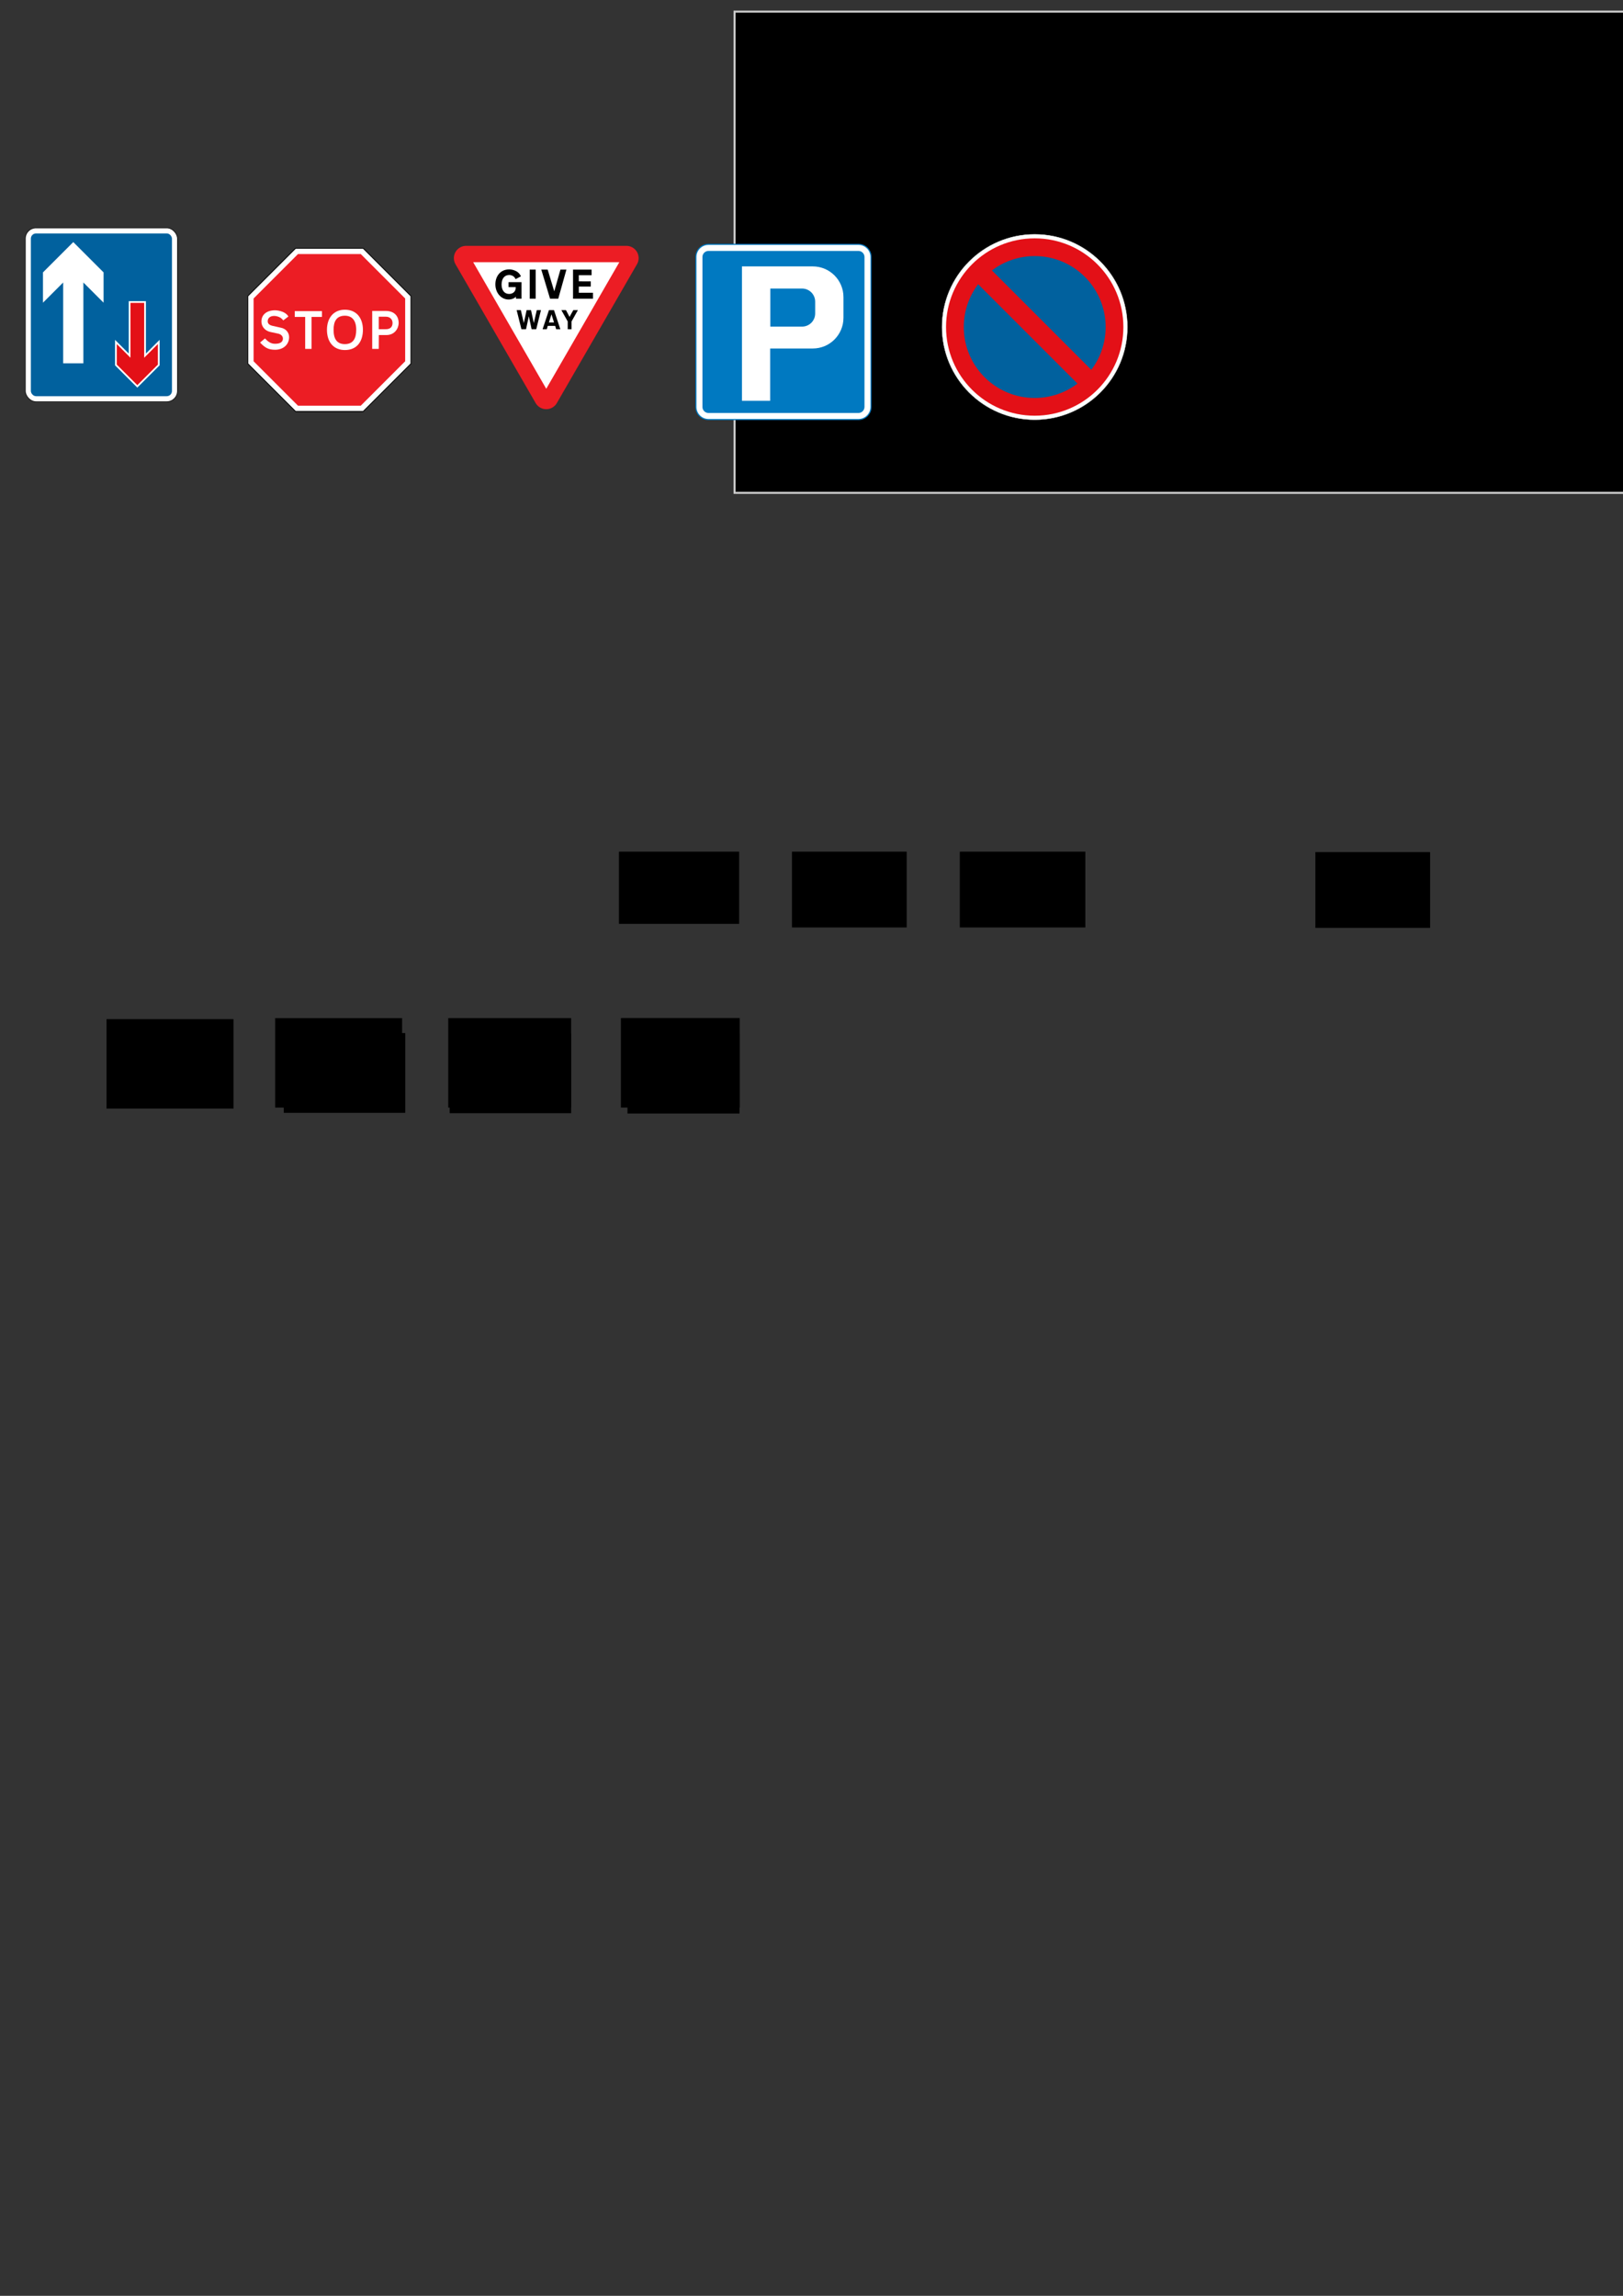 <svg xmlns="http://www.w3.org/2000/svg" xmlns:svg="http://www.w3.org/2000/svg" id="svg8" width="210mm" height="297mm" version="1.1" viewBox="0 0 210 297"><rect x="0" y="0" width="210" height="297" fill="#333333" stroke="none"/><defs id="defs2"><marker id="DefaultArrow2" markerHeight="1" markerUnits="strokeWidth" markerWidth="1" orient="auto" overflow="visible" viewBox="0 0 1 1" style="overflow:visible"><g id="g7" transform="scale(0.009,0.009)"><path id="path9" d="M -9,54 -9,-54 117,0 z"/></g></marker><marker id="DefaultArrow3" markerHeight="1" markerUnits="strokeWidth" markerWidth="1" orient="auto" overflow="visible" viewBox="0 0 1 1" style="overflow:visible"><g id="g12" transform="scale(0.009,0.009)"><path id="path14-0" d="M -27,54 -9,0 -27,-54 135,0 z"/></g></marker><marker id="DefaultArrow4" markerHeight="1" markerUnits="strokeWidth" markerWidth="1" orient="auto" overflow="visible" viewBox="0 0 1 1" style="overflow:visible"><g id="g17" transform="scale(0.009,0.009)"><path id="path19" d="m -9,0 0,-45 c 0,-6.708 11.808,-11.58 18,-9 l 108,45 c 3.916,1.631 9,4.758 9,9 0,4.242 -5.084,7.369 -9,9 L 9,54 C 2.808,56.58 -9,51.708 -9,45 z"/></g></marker><marker id="DefaultArrow5" markerHeight="1" markerUnits="strokeWidth" markerWidth="1" orient="auto" overflow="visible" viewBox="0 0 1 1" style="overflow:visible"><g id="g22" transform="scale(0.009,0.009)"><path id="path24" d="M -54,0 C -54,29.807 -29.807,54 0,54 29.807,54 54,29.807 54,0 54,-29.807 29.807,-54 0,-54 -29.807,-54 -54,-29.807 -54,0 z"/></g></marker><marker id="DefaultArrow6" markerHeight="1" markerUnits="strokeWidth" markerWidth="1" orient="auto" overflow="visible" viewBox="0 0 1 1" style="overflow:visible"><g id="g27" transform="scale(0.009,0.009)"><path id="path29" d="M -63,0 0,63 63,0 0,-63 z"/></g></marker><marker id="DefaultArrow7" markerHeight="1" markerUnits="strokeWidth" markerWidth="1" orient="auto" overflow="visible" viewBox="0 0 1 1" style="overflow:visible"><g id="g32" transform="scale(0.009,0.009)"><path id="path34" d="m 18,-54 90,0 L 63,0 108,54 18,54 -36,0 z"/></g></marker><marker id="DefaultArrow8" markerHeight="1" markerUnits="strokeWidth" markerWidth="1" orient="auto" overflow="visible" viewBox="0 0 1 1" style="overflow:visible"><g id="g37" transform="scale(0.009,0.009)"><path id="path39" d="m -36,0 54,-54 36,0 -36,36 9,0 36,-36 36,0 -36,36 9,0 36,-36 36,0 -54,54 54,54 -36,0 -36,-36 -9,0 36,36 -36,0 -36,-36 -9,0 36,36 -36,0 z"/></g></marker><marker id="DefaultArrow9" markerHeight="1" markerUnits="strokeWidth" markerWidth="1" orient="auto" overflow="visible" viewBox="0 0 1 1" style="overflow:visible"><g id="g42-7" transform="scale(0.009,0.009)"><path id="path44" d="M 0,45 -45,0 0,-45 45,0 z M 0,63 -63,0 0,-63 63,0 z"/></g></marker><filter id="StainedFilter" color-interpolation-filters="sRGB"><feBlend id="feBlend47" in="SourceGraphic" in2="BackgroundImage" mode="multiply" result="blend"/><feComposite id="feComposite49" in="blend" in2="SourceAlpha" operator="in" result="comp"/></filter><filter id="BleachFilter" color-interpolation-filters="sRGB"><feBlend id="feBlend52" in="SourceGraphic" in2="BackgroundImage" mode="screen" result="blend"/><feComposite id="feComposite54" in="blend" in2="SourceAlpha" operator="in" result="comp"/></filter><filter id="InvertTransparencyBitmapFilter" color-interpolation-filters="sRGB"><feComponentTransfer id="feComponentTransfer57"><feFuncR id="feFuncR59" amplitude="1.055" exponent=".417" offset="-.055" type="gamma"/><feFuncG id="feFuncG61" amplitude="1.055" exponent=".417" offset="-.055" type="gamma"/><feFuncB id="feFuncB63" amplitude="1.055" exponent=".417" offset="-.055" type="gamma"/></feComponentTransfer><feComponentTransfer id="feComponentTransfer65"><feFuncR id="feFuncR67" intercept="1" slope="-1" type="linear"/><feFuncG id="feFuncG69" intercept="1" slope="-1" type="linear"/><feFuncB id="feFuncB71" intercept="1" slope="-1" type="linear"/><feFuncA id="feFuncA73" intercept="0" slope="1" type="linear"/></feComponentTransfer><feComponentTransfer id="feComponentTransfer75"><feFuncR id="feFuncR77" amplitude="1" exponent="2.4" offset="0" type="gamma"/><feFuncG id="feFuncG79" amplitude="1" exponent="2.4" offset="0" type="gamma"/><feFuncB id="feFuncB81" amplitude="1" exponent="2.4" offset="0" type="gamma"/></feComponentTransfer></filter></defs><g id="layer1"><g id="g1469" transform="translate(20.379,1.29)"><rect style="color:#000;overflow:visible;fill:#ffa417;fill-opacity:0;stroke-width:.057;stop-color:#000" id="rect1456" width="24.26" height="24.26" x="38.214" y="28.911"/><path style="fill:none;fill-opacity:1;stroke:#ec1d24;stroke-width:3.169;stroke-linecap:butt;stroke-linejoin:round;stroke-miterlimit:4;stroke-dasharray:none;stroke-dashoffset:0;stroke-opacity:1" id="path4703" d="m 60.669,32.1 -20.738,4e-6 10.369,17.96 z"/><path style="fill:#fff;fill-opacity:1;stroke:none;stroke-width:3.169;stroke-linecap:butt;stroke-linejoin:round;stroke-miterlimit:4;stroke-dasharray:none;stroke-dashoffset:0;stroke-opacity:1" id="rect4766" d="M 59.755,32.629 H 40.846 l 9.454,16.375 z"/><path style="fill:#000;fill-rule:nonzero;stroke:none;stroke-width:.035" id="path15" d="m 45.525,33.558 c 0,0 1.121,-0.007 1.498,0.904 l -0.697,0.362 c -0.198,-0.541 -0.801,-0.542 -0.801,-0.542 -0.631,0.002 -0.999,0.466 -1.007,1.24 0.008,0.744 0.377,1.219 0.982,1.214 0.501,0.005 0.864,-0.342 0.852,-0.827 v -0.052 h -0.93 v -0.646 h 1.679 V 37.355 h -0.723 v -0.258 c -0.361,0.37 -0.93,0.362 -0.93,0.362 -0.954,0.008 -1.728,-0.83 -1.731,-1.963 0.002,-1.089 0.68,-1.944 1.808,-1.937 z"/><path style="fill:#000;fill-rule:nonzero;stroke:none;stroke-width:.035" id="path17" d="m 48.16,37.355 v -3.768 h 0.775 V 37.355 Z"/><path style="fill:#000;fill-rule:nonzero;stroke:none;stroke-width:.035" id="path21" d="m 56.064,35.108 v 0.672 h -1.55 v 0.801 h 1.834 V 37.355 h -2.583 v -3.768 h 2.402 v 0.723 h -1.653 v 0.797 z"/><path style="fill:#000;fill-rule:nonzero;stroke:none;stroke-width:.035" id="path25" d="m 50.65,38.826 h 0.651 l 0.824,2.48 h -0.542 l -0.127,-0.439 h -0.961 l -0.127,0.439 h -0.542 z"/><path style="fill:#fff;fill-rule:nonzero;stroke:none;stroke-width:.035" id="path27" d="m 50.976,39.371 -0.336,1.056 h 0.669 z"/><path style="fill:#000;fill-rule:nonzero;stroke:none;stroke-width:.035" id="path29-2" d="m 52.848,38.826 0.465,0.878 0.491,-0.878 h 0.594 l -0.827,1.472 v 1.007 h -0.491 v -1.007 l -0.827,-1.472 z"/><path id="path4198" d="m 49.619,38.826 h -0.542 l -0.387,1.679 -0.362,-1.679 -0.568,4e-6 -0.362,1.679 -0.387,-1.679 h -0.542 l 0.62,2.48 h 0.594 l 0.362,-1.679 0.362,1.679 h 0.594 z" style="fill:#000;fill-rule:nonzero;stroke:none;stroke-width:.035"/><path style="fill:#000;fill-rule:nonzero;stroke:none;stroke-width:.035" id="path4830" d="m 51.336,36.4 0.8,-2.813 h 0.774 L 51.852,37.355 H 50.794 L 49.658,33.587 h 0.826 z"/></g><flowRoot id="flowRoot44" transform="matrix(0.265,0,0,0.265,67.486,20.447)" xml:space="preserve" style="color:#000;font-style:normal;font-variant:normal;font-weight:400;font-stretch:normal;font-size:10px;line-height:125%;font-family:sans-serif;-inkscape-font-specification:'sans-serif, Normal';font-variant-ligatures:normal;font-variant-caps:normal;font-variant-numeric:normal;font-variant-east-asian:normal;text-indent:0;text-align:center;text-decoration:none;text-decoration-line:none;text-decoration-style:solid;text-decoration-color:#000;letter-spacing:normal;word-spacing:normal;text-transform:none;writing-mode:lr-tb;direction:ltr;baseline-shift:baseline;text-anchor:middle;white-space:normal;clip-rule:nonzero;display:inline;overflow:visible;visibility:visible;opacity:1;isolation:auto;mix-blend-mode:normal;color-interpolation:sRGB;color-interpolation-filters:linearRGB;solid-color:#000;solid-opacity:1;fill:#000;fill-opacity:1;fill-rule:nonzero;stroke:#ccc;stroke-width:1;stroke-linecap:butt;stroke-linejoin:miter;stroke-miterlimit:4;stroke-dasharray:none;stroke-dashoffset:0;stroke-opacity:1;color-rendering:auto;image-rendering:auto;shape-rendering:auto;text-rendering:auto;enable-background:accumulate"><flowRegion id="flowRegion46" style="font-style:normal;font-variant:normal;font-weight:400;font-stretch:normal;font-size:10px;font-family:sans-serif;-inkscape-font-specification:'sans-serif, Normal';font-variant-ligatures:normal;font-variant-caps:normal;font-variant-numeric:normal;font-variant-east-asian:normal"><rect id="rect48" width="437.945" height="234.915" x="104" y="-71.48" style="-inkscape-font-specification:'sans-serif, Normal';font-family:sans-serif;font-weight:400;font-style:normal;font-stretch:normal;font-variant:normal;font-size:10px;font-variant-ligatures:normal;font-variant-caps:normal;font-variant-numeric:normal;font-variant-east-asian:normal"/></flowRegion><flowPara style="font-style:normal;font-variant:normal;font-weight:400;font-stretch:normal;font-size:10px;font-family:sans-serif;-inkscape-font-specification:'sans-serif, Normal';font-variant-ligatures:normal;font-variant-caps:normal;font-variant-numeric:normal;font-variant-east-asian:normal;text-align:start;text-anchor:start;stroke:none" id="flowPara74">1. Use Inkscape editor and open the file</flowPara><flowPara style="font-style:normal;font-variant:normal;font-weight:400;font-stretch:normal;font-size:10px;font-family:sans-serif;-inkscape-font-specification:'sans-serif, Normal';font-variant-ligatures:normal;font-variant-caps:normal;font-variant-numeric:normal;font-variant-east-asian:normal;text-align:start;text-anchor:start;stroke:none" id="flowPara82">2. Select road sign</flowPara><flowPara style="font-style:normal;font-variant:normal;font-weight:400;font-stretch:normal;font-size:10px;font-family:sans-serif;-inkscape-font-specification:'sans-serif, Normal';font-variant-ligatures:normal;font-variant-caps:normal;font-variant-numeric:normal;font-variant-east-asian:normal;text-align:start;text-anchor:start;stroke:none" id="flowPara88">3. Menu &quot;File&quot; → Export (panel can be conveniently docked)</flowPara><flowPara style="font-style:normal;font-variant:normal;font-weight:400;font-stretch:normal;font-size:10px;font-family:sans-serif;-inkscape-font-specification:'sans-serif, Normal';font-variant-ligatures:normal;font-variant-caps:normal;font-variant-numeric:normal;font-variant-east-asian:normal;text-align:start;text-anchor:start;stroke:none" id="flowPara521">4. Ensure you are exporting &quot;Selection&quot; of square size</flowPara><flowPara style="font-style:normal;font-variant:normal;font-weight:400;font-stretch:normal;font-size:10px;font-family:sans-serif;-inkscape-font-specification:'sans-serif, Normal';font-variant-ligatures:normal;font-variant-caps:normal;font-variant-numeric:normal;font-variant-east-asian:normal;text-align:start;text-anchor:start;stroke:none" id="flowPara2494">5. Set Image Size to 200x200 px</flowPara></flowRoot><flowRoot style="color:#000;font-style:normal;font-variant:normal;font-weight:400;font-stretch:normal;font-size:102.055px;line-height:0;font-family:'Caracteres L2';-inkscape-font-specification:'Caracteres L2, Normal';font-variant-ligatures:normal;font-variant-caps:normal;font-variant-numeric:normal;font-variant-east-asian:normal;text-indent:0;text-align:center;text-decoration:none;text-decoration-line:none;text-decoration-style:solid;text-decoration-color:#000;letter-spacing:normal;word-spacing:normal;text-transform:none;writing-mode:lr-tb;direction:ltr;baseline-shift:baseline;text-anchor:middle;white-space:normal;clip-rule:nonzero;display:inline;overflow:visible;visibility:visible;isolation:auto;mix-blend-mode:normal;color-interpolation:sRGB;color-interpolation-filters:linearRGB;solid-color:#000;solid-opacity:1;fill:#000;fill-opacity:1;fill-rule:nonzero;stroke:none;stroke-width:2.196;stroke-linecap:butt;stroke-linejoin:miter;stroke-miterlimit:4;stroke-dasharray:none;stroke-dashoffset:0;stroke-opacity:1;color-rendering:auto;image-rendering:auto;shape-rendering:auto;text-rendering:auto;enable-background:accumulate" id="flowRoot1346" transform="matrix(0.083,0,0,0.1,75.205,123.627)" xml:space="preserve"><flowRegion style="font-style:normal;font-variant:normal;font-weight:400;font-stretch:normal;font-size:102.055px;line-height:125%;font-family:'Caracteres L2';-inkscape-font-specification:'Caracteres L2, Normal';font-variant-ligatures:normal;font-variant-caps:normal;font-variant-numeric:normal;font-variant-east-asian:normal;text-align:center;text-anchor:middle;fill:#000;stroke:none;stroke-width:2.196;stroke-miterlimit:4;stroke-dasharray:none" id="flowRegion1342"><rect style="font-style:normal;font-variant:normal;font-weight:400;font-stretch:normal;font-size:102.055px;font-family:'Caracteres L2';-inkscape-font-specification:'Caracteres L2, Normal';font-variant-ligatures:normal;font-variant-caps:normal;font-variant-numeric:normal;font-variant-east-asian:normal;text-align:center;text-anchor:middle;fill:#000;stroke:none;stroke-width:2.196;stroke-miterlimit:4;stroke-dasharray:none" id="rect1340" width="174.643" height="103.214" x="72.143" y="101.091"/></flowRegion><flowPara style="font-style:normal;font-variant:normal;font-weight:400;font-stretch:normal;font-size:102.055px;line-height:125%;font-family:'Caracteres L2';-inkscape-font-specification:'Caracteres L2, Normal';font-variant-ligatures:normal;font-variant-caps:normal;font-variant-numeric:normal;font-variant-east-asian:normal;letter-spacing:0;fill:#000;stroke:none;stroke-width:2.196;stroke-miterlimit:4;stroke-dasharray:none" id="flowPara1344">1<flowSpan style="font-style:normal;font-variant:normal;font-weight:400;font-stretch:normal;font-size:102.055px;font-family:'Caracteres L2';-inkscape-font-specification:'Caracteres L2, Normal';font-variant-ligatures:normal;font-variant-caps:normal;font-variant-numeric:normal;font-variant-east-asian:normal;letter-spacing:-4.388px;fill:#000;stroke-width:2.196;stroke-miterlimit:4;stroke-dasharray:none" id="flowSpan1783">4</flowSpan>0</flowPara></flowRoot><flowRoot style="color:#000;font-style:normal;font-variant:normal;font-weight:400;font-stretch:normal;font-size:106.984px;line-height:125%;font-family:'Caracteres L2';-inkscape-font-specification:'Caracteres L2, Normal';font-variant-ligatures:normal;font-variant-caps:normal;font-variant-numeric:normal;font-variant-east-asian:normal;text-indent:0;text-align:center;text-decoration:none;text-decoration-line:none;text-decoration-style:solid;text-decoration-color:#000;letter-spacing:normal;word-spacing:normal;text-transform:none;writing-mode:lr-tb;direction:ltr;baseline-shift:baseline;text-anchor:middle;white-space:normal;clip-rule:nonzero;display:inline;overflow:visible;visibility:visible;isolation:auto;mix-blend-mode:normal;color-interpolation:sRGB;color-interpolation-filters:linearRGB;solid-color:#000;solid-opacity:1;fill:#000;fill-opacity:1;fill-rule:nonzero;stroke:none;stroke-width:2.303;stroke-linecap:butt;stroke-linejoin:miter;stroke-miterlimit:4;stroke-dasharray:none;stroke-dashoffset:0;stroke-opacity:1;color-rendering:auto;image-rendering:auto;shape-rendering:auto;text-rendering:auto;enable-background:accumulate" id="flowRoot2295" transform="matrix(0.08,0,0,0.095,74.315,100.573)" xml:space="preserve"><flowRegion style="font-style:normal;font-variant:normal;font-weight:400;font-stretch:normal;font-size:106.984px;font-family:'Caracteres L2';-inkscape-font-specification:'Caracteres L2, Normal';font-variant-ligatures:normal;font-variant-caps:normal;font-variant-numeric:normal;font-variant-east-asian:normal;text-align:center;text-anchor:middle;fill:#000;stroke:none;stroke-width:2.303;stroke-miterlimit:4;stroke-dasharray:none" id="flowRegion2291"><rect style="font-style:normal;font-variant:normal;font-weight:400;font-stretch:normal;font-size:106.984px;font-family:'Caracteres L2';-inkscape-font-specification:'Caracteres L2, Normal';font-variant-ligatures:normal;font-variant-caps:normal;font-variant-numeric:normal;font-variant-east-asian:normal;text-align:center;text-anchor:middle;fill:#000;stroke:none;stroke-width:2.303;stroke-miterlimit:4;stroke-dasharray:none" id="rect2289" width="194.383" height="98.279" x="72.143" y="101.091"/></flowRegion><flowPara style="font-style:normal;font-variant:normal;font-weight:400;font-stretch:normal;font-size:106.984px;font-family:'Caracteres L2';-inkscape-font-specification:'Caracteres L2, Normal';font-variant-ligatures:normal;font-variant-caps:normal;font-variant-numeric:normal;font-variant-east-asian:normal;fill:#000;stroke:none;stroke-width:2.303;stroke-miterlimit:4;stroke-dasharray:none" id="flowPara2293"><flowSpan style="font-style:normal;font-variant:normal;font-weight:400;font-stretch:normal;font-size:106.984px;font-family:'Caracteres L2';-inkscape-font-specification:'Caracteres L2, Normal';font-variant-ligatures:normal;font-variant-caps:normal;font-variant-numeric:normal;font-variant-east-asian:normal;letter-spacing:-.147px;fill:#000;stroke-width:2.303;stroke-miterlimit:4;stroke-dasharray:none" id="flowSpan2482">1</flowSpan><flowSpan style="font-style:normal;font-variant:normal;font-weight:400;font-stretch:normal;font-size:106.984px;font-family:'Caracteres L2';-inkscape-font-specification:'Caracteres L2, Normal';font-variant-ligatures:normal;font-variant-caps:normal;font-variant-numeric:normal;font-variant-east-asian:normal;letter-spacing:-4.935px;fill:#000;stroke-width:2.303;stroke-miterlimit:4;stroke-dasharray:none" id="flowSpan1885">0</flowSpan>0</flowPara></flowRoot><flowRoot id="flowRoot2343" transform="matrix(0.085,0,0,0.095,96.339,100.573)" xml:space="preserve" style="color:#000;font-style:normal;font-variant:normal;font-weight:400;font-stretch:normal;font-size:103.354px;line-height:125%;font-family:'Caracteres L2';-inkscape-font-specification:'Caracteres L2, Normal';font-variant-ligatures:normal;font-variant-caps:normal;font-variant-numeric:normal;font-variant-east-asian:normal;text-indent:0;text-align:center;text-decoration:none;text-decoration-line:none;text-decoration-style:solid;text-decoration-color:#000;letter-spacing:normal;word-spacing:normal;text-transform:none;writing-mode:lr-tb;direction:ltr;baseline-shift:baseline;text-anchor:middle;white-space:normal;clip-rule:nonzero;display:inline;overflow:visible;visibility:visible;isolation:auto;mix-blend-mode:normal;color-interpolation:sRGB;color-interpolation-filters:linearRGB;solid-color:#000;solid-opacity:1;fill:#000;fill-opacity:1;fill-rule:nonzero;stroke:none;stroke-width:2.224;stroke-linecap:butt;stroke-linejoin:miter;stroke-miterlimit:4;stroke-dasharray:none;stroke-dashoffset:0;stroke-opacity:1;color-rendering:auto;image-rendering:auto;shape-rendering:auto;text-rendering:auto;enable-background:accumulate"><flowRegion id="flowRegion2339" style="font-style:normal;font-variant:normal;font-weight:400;font-stretch:normal;font-size:103.354px;font-family:'Caracteres L2';-inkscape-font-specification:'Caracteres L2, Normal';font-variant-ligatures:normal;font-variant-caps:normal;font-variant-numeric:normal;font-variant-east-asian:normal;text-align:center;text-anchor:middle;fill:#000;stroke:none;stroke-width:2.224;stroke-miterlimit:4;stroke-dasharray:none"><rect id="rect2337" width="174.643" height="103.214" x="72.143" y="101.091" style="font-style:normal;font-variant:normal;font-weight:400;font-stretch:normal;font-size:103.354px;font-family:'Caracteres L2';-inkscape-font-specification:'Caracteres L2, Normal';text-align:center;text-anchor:middle;fill:#000;stroke:none;font-variant-ligatures:normal;font-variant-caps:normal;font-variant-numeric:normal;font-variant-east-asian:normal;stroke-width:2.224;stroke-miterlimit:4;stroke-dasharray:none"/></flowRegion><flowPara id="flowPara2341" style="font-style:normal;font-variant:normal;font-weight:400;font-stretch:normal;font-size:103.354px;font-family:'Caracteres L2';-inkscape-font-specification:'Caracteres L2, Normal';font-variant-ligatures:normal;font-variant-caps:normal;font-variant-numeric:normal;font-variant-east-asian:normal;fill:#000;stroke:none;stroke-width:2.224;stroke-miterlimit:4;stroke-dasharray:none"><flowSpan style="font-style:normal;font-variant:normal;font-weight:400;font-stretch:normal;font-size:103.354px;font-family:'Caracteres L2';-inkscape-font-specification:'Caracteres L2, Normal';font-variant-ligatures:normal;font-variant-caps:normal;font-variant-numeric:normal;font-variant-east-asian:normal;letter-spacing:-4.355px;fill:#000;stroke-width:2.224;stroke-miterlimit:4;stroke-dasharray:none" id="flowSpan2484">1</flowSpan><flowSpan id="flowSpan1579" style="font-style:normal;font-variant:normal;font-weight:400;font-stretch:normal;font-size:103.354px;font-family:'Caracteres L2';-inkscape-font-specification:'Caracteres L2, Normal';font-variant-ligatures:normal;font-variant-caps:normal;font-variant-numeric:normal;font-variant-east-asian:normal;letter-spacing:-6.474px;fill:#000;stroke-width:2.224;stroke-miterlimit:4;stroke-dasharray:none">0</flowSpan><flowSpan style="font-style:normal;font-variant:normal;font-weight:400;font-stretch:normal;font-size:103.354px;font-family:'Caracteres L2';-inkscape-font-specification:'Caracteres L2, Normal';font-variant-ligatures:normal;font-variant-caps:normal;font-variant-numeric:normal;font-variant-east-asian:normal;letter-spacing:-.088px;fill:#000;stroke-width:2.224;stroke-miterlimit:4;stroke-dasharray:none" id="flowSpan1319">5</flowSpan></flowPara></flowRoot><flowRoot style="color:#000;font-style:normal;font-variant:normal;font-weight:400;font-stretch:normal;font-size:99.147px;line-height:125%;font-family:'Caracteres L2';-inkscape-font-specification:'Caracteres L2, Normal';font-variant-ligatures:normal;font-variant-caps:normal;font-variant-numeric:normal;font-variant-east-asian:normal;text-indent:0;text-align:center;text-decoration:none;text-decoration-line:none;text-decoration-style:solid;text-decoration-color:#000;letter-spacing:normal;word-spacing:normal;text-transform:none;writing-mode:lr-tb;direction:ltr;baseline-shift:baseline;text-anchor:middle;white-space:normal;clip-rule:nonzero;display:inline;overflow:visible;visibility:visible;isolation:auto;mix-blend-mode:normal;color-interpolation:sRGB;color-interpolation-filters:linearRGB;solid-color:#000;solid-opacity:1;fill:#000;fill-opacity:1;fill-rule:nonzero;stroke:none;stroke-width:2.134;stroke-linecap:butt;stroke-linejoin:miter;stroke-miterlimit:4;stroke-dasharray:none;stroke-dashoffset:0;stroke-opacity:1;color-rendering:auto;image-rendering:auto;shape-rendering:auto;text-rendering:auto;enable-background:accumulate" id="flowRoot2359" transform="matrix(0.093,0,0,0.095,117.481,100.573)" xml:space="preserve"><flowRegion style="font-style:normal;font-variant:normal;font-weight:400;font-stretch:normal;font-size:99.147px;font-family:'Caracteres L2';-inkscape-font-specification:'Caracteres L2, Normal';font-variant-ligatures:normal;font-variant-caps:normal;font-variant-numeric:normal;font-variant-east-asian:normal;text-align:center;text-anchor:middle;fill:#000;stroke:none;stroke-width:2.134;stroke-miterlimit:4;stroke-dasharray:none" id="flowRegion2355"><rect style="font-style:normal;font-variant:normal;font-weight:400;font-stretch:normal;font-size:99.147px;font-family:'Caracteres L2';-inkscape-font-specification:'Caracteres L2, Normal';text-align:center;text-anchor:middle;fill:#000;stroke:none;font-variant-ligatures:normal;font-variant-caps:normal;font-variant-numeric:normal;font-variant-east-asian:normal;stroke-width:2.134;stroke-miterlimit:4;stroke-dasharray:none" id="rect2353" width="174.643" height="103.214" x="72.143" y="101.091"/></flowRegion><flowPara style="font-style:normal;font-variant:normal;font-weight:400;font-stretch:normal;font-size:99.147px;font-family:'Caracteres L2';-inkscape-font-specification:'Caracteres L2, Normal';font-variant-ligatures:normal;font-variant-caps:normal;font-variant-numeric:normal;font-variant-east-asian:normal;fill:#000;stroke:none;stroke-width:2.134;stroke-miterlimit:4;stroke-dasharray:none" id="flowPara2357">110</flowPara></flowRoot><flowRoot style="color:#000;font-style:normal;font-variant:normal;font-weight:400;font-stretch:normal;font-size:103.354px;line-height:125%;font-family:'Caracteres L2';-inkscape-font-specification:'Caracteres L2, Normal';font-variant-ligatures:normal;font-variant-caps:normal;font-variant-numeric:normal;font-variant-east-asian:normal;text-indent:0;text-align:center;text-decoration:none;text-decoration-line:none;text-decoration-style:solid;text-decoration-color:#000;letter-spacing:normal;word-spacing:normal;text-transform:none;writing-mode:lr-tb;direction:ltr;baseline-shift:baseline;text-anchor:middle;white-space:normal;clip-rule:nonzero;display:inline;overflow:visible;visibility:visible;isolation:auto;mix-blend-mode:normal;color-interpolation:sRGB;color-interpolation-filters:linearRGB;solid-color:#000;solid-opacity:1;fill:#000;fill-opacity:1;fill-rule:nonzero;stroke:none;stroke-width:2.224;stroke-linecap:butt;stroke-linejoin:miter;stroke-miterlimit:4;stroke-dasharray:none;stroke-dashoffset:0;stroke-opacity:1;color-rendering:auto;image-rendering:auto;shape-rendering:auto;text-rendering:auto;enable-background:accumulate" id="flowRoot2391" transform="matrix(0.085,0,0,0.095,164.063,100.629)" xml:space="preserve"><flowRegion style="font-style:normal;font-variant:normal;font-weight:400;font-stretch:normal;font-size:103.354px;font-family:'Caracteres L2';-inkscape-font-specification:'Caracteres L2, Normal';font-variant-ligatures:normal;font-variant-caps:normal;font-variant-numeric:normal;font-variant-east-asian:normal;text-align:center;text-anchor:middle;fill:#000;stroke:none;stroke-width:2.224;stroke-miterlimit:4;stroke-dasharray:none" id="flowRegion2387"><rect style="font-style:normal;font-variant:normal;font-weight:400;font-stretch:normal;font-size:103.354px;font-family:'Caracteres L2';-inkscape-font-specification:'Caracteres L2, Normal';text-align:center;text-anchor:middle;fill:#000;stroke:none;font-variant-ligatures:normal;font-variant-caps:normal;font-variant-numeric:normal;font-variant-east-asian:normal;stroke-width:2.224;stroke-miterlimit:4;stroke-dasharray:none" id="rect2385" width="174.643" height="103.214" x="72.143" y="101.091"/></flowRegion><flowPara style="font-style:normal;font-variant:normal;font-weight:400;font-stretch:normal;font-size:103.354px;font-family:'Caracteres L2';-inkscape-font-specification:'Caracteres L2, Normal';font-variant-ligatures:normal;font-variant-caps:normal;font-variant-numeric:normal;font-variant-east-asian:normal;fill:#000;stroke:none;stroke-width:2.224;stroke-miterlimit:4;stroke-dasharray:none" id="flowPara2389">1<flowSpan style="font-style:normal;font-variant:normal;font-weight:400;font-stretch:normal;font-size:103.354px;font-family:'Caracteres L2';-inkscape-font-specification:'Caracteres L2, Normal';font-variant-ligatures:normal;font-variant-caps:normal;font-variant-numeric:normal;font-variant-east-asian:normal;letter-spacing:-8.328px;fill:#000;stroke-width:2.224;stroke-miterlimit:4;stroke-dasharray:none" id="flowSpan1659">2</flowSpan>0</flowPara></flowRoot><flowRoot id="flowRoot2426" transform="matrix(0.09,0,0,0.1,51.687,123.58)" xml:space="preserve" style="color:#000;font-style:normal;font-variant:normal;font-weight:400;font-stretch:normal;font-size:98.133px;line-height:125%;font-family:'Caracteres L2';-inkscape-font-specification:'Caracteres L2, Normal';font-variant-ligatures:normal;font-variant-caps:normal;font-variant-numeric:normal;font-variant-east-asian:normal;text-indent:0;text-align:center;text-decoration:none;text-decoration-line:none;text-decoration-style:solid;text-decoration-color:#000;letter-spacing:normal;word-spacing:normal;text-transform:none;writing-mode:lr-tb;direction:ltr;baseline-shift:baseline;text-anchor:middle;white-space:normal;clip-rule:nonzero;display:inline;overflow:visible;visibility:visible;isolation:auto;mix-blend-mode:normal;color-interpolation:sRGB;color-interpolation-filters:linearRGB;solid-color:#000;solid-opacity:1;fill:#000;fill-opacity:1;fill-rule:nonzero;stroke:none;stroke-width:2.112;stroke-linecap:butt;stroke-linejoin:miter;stroke-miterlimit:4;stroke-dasharray:none;stroke-dashoffset:0;stroke-opacity:1;color-rendering:auto;image-rendering:auto;shape-rendering:auto;text-rendering:auto;enable-background:accumulate"><flowRegion id="flowRegion2420" style="font-style:normal;font-variant:normal;font-weight:400;font-stretch:normal;font-size:98.133px;font-family:'Caracteres L2';-inkscape-font-specification:'Caracteres L2, Normal';font-variant-ligatures:normal;font-variant-caps:normal;font-variant-numeric:normal;font-variant-east-asian:normal;text-align:center;text-anchor:middle;fill:#000;stroke:none;stroke-width:2.112;stroke-miterlimit:4;stroke-dasharray:none"><rect id="rect2418" width="174.643" height="103.214" x="72.143" y="101.091" style="font-style:normal;font-variant:normal;font-weight:400;font-stretch:normal;font-size:98.133px;font-family:'Caracteres L2';-inkscape-font-specification:'Caracteres L2, Normal';text-align:center;text-anchor:middle;fill:#000;stroke:none;font-variant-ligatures:normal;font-variant-caps:normal;font-variant-numeric:normal;font-variant-east-asian:normal;stroke-width:2.112;stroke-miterlimit:4;stroke-dasharray:none"/></flowRegion><flowPara id="flowPara2424" style="font-style:normal;font-variant:normal;font-weight:400;font-stretch:normal;font-size:98.133px;font-family:'Caracteres L2';-inkscape-font-specification:'Caracteres L2, Normal';font-variant-ligatures:normal;font-variant-caps:normal;font-variant-numeric:normal;font-variant-east-asian:normal;letter-spacing:0;fill:#000;stroke:none;stroke-width:2.112;stroke-miterlimit:4;stroke-dasharray:none">135</flowPara></flowRoot><flowRoot style="color:#000;font-style:normal;font-variant:normal;font-weight:400;font-stretch:normal;font-size:98.133px;line-height:125%;font-family:'Caracteres L2';-inkscape-font-specification:'Caracteres L2, Normal';font-variant-ligatures:normal;font-variant-caps:normal;font-variant-numeric:normal;font-variant-east-asian:normal;text-indent:0;text-align:center;text-decoration:none;text-decoration-line:none;text-decoration-style:solid;text-decoration-color:#000;letter-spacing:normal;word-spacing:normal;text-transform:none;writing-mode:lr-tb;direction:ltr;baseline-shift:baseline;text-anchor:middle;white-space:normal;clip-rule:nonzero;display:inline;overflow:visible;visibility:visible;isolation:auto;mix-blend-mode:normal;color-interpolation:sRGB;color-interpolation-filters:linearRGB;solid-color:#000;solid-opacity:1;fill:#000;fill-opacity:1;fill-rule:nonzero;stroke:none;stroke-width:2.112;stroke-linecap:butt;stroke-linejoin:miter;stroke-miterlimit:4;stroke-dasharray:none;stroke-dashoffset:0;stroke-opacity:1;color-rendering:auto;image-rendering:auto;shape-rendering:auto;text-rendering:auto;enable-background:accumulate" id="flowRoot2444" transform="matrix(0.09,0,0,0.1,30.225,123.533)" xml:space="preserve"><flowRegion style="font-style:normal;font-variant:normal;font-weight:400;font-stretch:normal;font-size:98.133px;font-family:'Caracteres L2';-inkscape-font-specification:'Caracteres L2, Normal';font-variant-ligatures:normal;font-variant-caps:normal;font-variant-numeric:normal;font-variant-east-asian:normal;text-align:center;text-anchor:middle;fill:#000;stroke:none;stroke-width:2.112;stroke-miterlimit:4;stroke-dasharray:none" id="flowRegion2438"><rect style="font-style:normal;font-variant:normal;font-weight:400;font-stretch:normal;font-size:98.133px;font-family:'Caracteres L2';-inkscape-font-specification:'Caracteres L2, Normal';text-align:center;text-anchor:middle;fill:#000;stroke:none;font-variant-ligatures:normal;font-variant-caps:normal;font-variant-numeric:normal;font-variant-east-asian:normal;stroke-width:2.112;stroke-miterlimit:4;stroke-dasharray:none" id="rect2436" width="174.643" height="103.214" x="72.143" y="101.091"/></flowRegion><flowPara style="font-style:normal;font-variant:normal;font-weight:400;font-stretch:normal;font-size:98.133px;font-family:'Caracteres L2';-inkscape-font-specification:'Caracteres L2, Normal';font-variant-ligatures:normal;font-variant-caps:normal;font-variant-numeric:normal;font-variant-east-asian:normal;letter-spacing:0;fill:#000;stroke:none;stroke-width:2.112;stroke-miterlimit:4;stroke-dasharray:none" id="flowPara2442">1<flowSpan style="font-style:normal;font-variant:normal;font-weight:400;font-stretch:normal;font-size:98.133px;font-family:'Caracteres L2';-inkscape-font-specification:'Caracteres L2, Normal';font-variant-ligatures:normal;font-variant-caps:normal;font-variant-numeric:normal;font-variant-east-asian:normal;letter-spacing:-6.063px;fill:#000;stroke-width:2.112;stroke-miterlimit:4;stroke-dasharray:none" id="flowSpan1727">3</flowSpan>0</flowPara></flowRoot><flowRoot id="flowRoot2462" transform="matrix(0.093,0,0,0.11,7.166,120.831)" xml:space="preserve" style="color:#000;font-style:normal;font-variant:normal;font-weight:400;font-stretch:normal;font-size:92.086px;line-height:125%;font-family:'Caracteres L2';-inkscape-font-specification:'Caracteres L2, Normal';font-variant-ligatures:normal;font-variant-caps:normal;font-variant-numeric:normal;font-variant-east-asian:normal;text-indent:0;text-align:center;text-decoration:none;text-decoration-line:none;text-decoration-style:solid;text-decoration-color:#000;letter-spacing:normal;word-spacing:normal;text-transform:none;writing-mode:lr-tb;direction:ltr;baseline-shift:baseline;text-anchor:middle;white-space:normal;clip-rule:nonzero;display:inline;overflow:visible;visibility:visible;isolation:auto;mix-blend-mode:normal;color-interpolation:sRGB;color-interpolation-filters:linearRGB;solid-color:#000;solid-opacity:1;fill:#000;fill-opacity:1;fill-rule:nonzero;stroke:#000;stroke-width:1.982;stroke-linecap:butt;stroke-linejoin:miter;stroke-miterlimit:4;stroke-dasharray:none;stroke-dashoffset:0;stroke-opacity:1;color-rendering:auto;image-rendering:auto;shape-rendering:auto;text-rendering:auto;enable-background:accumulate"><flowRegion id="flowRegion2456" style="font-style:normal;font-variant:normal;font-weight:400;font-stretch:normal;font-size:92.086px;font-family:'Caracteres L2';-inkscape-font-specification:'Caracteres L2, Normal';font-variant-ligatures:normal;font-variant-caps:normal;font-variant-numeric:normal;font-variant-east-asian:normal;text-align:center;text-anchor:middle;fill:#000;stroke:#000;stroke-width:1.982;stroke-miterlimit:4;stroke-dasharray:none"><rect id="rect2454" width="174.643" height="103.214" x="72.143" y="101.091" style="font-style:normal;font-variant:normal;font-weight:400;font-stretch:normal;font-size:92.086px;font-family:'Caracteres L2';-inkscape-font-specification:'Caracteres L2, Normal';text-align:center;text-anchor:middle;fill:#000;stroke:#000;font-variant-ligatures:normal;font-variant-caps:normal;font-variant-numeric:normal;font-variant-east-asian:normal;stroke-width:1.982;stroke-miterlimit:4;stroke-dasharray:none"/></flowRegion><flowPara id="flowPara2460" style="font-style:normal;font-variant:normal;font-weight:400;font-stretch:normal;font-size:92.086px;font-family:'Caracteres L2';-inkscape-font-specification:'Caracteres L2, Normal';font-variant-ligatures:normal;font-variant-caps:normal;font-variant-numeric:normal;font-variant-east-asian:normal;letter-spacing:0;fill:#000;stroke:#000;stroke-width:1.982;stroke-miterlimit:4;stroke-dasharray:none">1<flowSpan style="font-style:normal;font-variant:normal;font-weight:400;font-stretch:normal;font-size:92.086px;font-family:'Caracteres L2';-inkscape-font-specification:'Caracteres L2, Normal';font-variant-ligatures:normal;font-variant-caps:normal;font-variant-numeric:normal;font-variant-east-asian:normal;letter-spacing:-6.063px;stroke:#000;fill:#000;stroke-width:1.982;stroke-miterlimit:4;stroke-dasharray:none" id="flowSpan1827">2</flowSpan>5</flowPara></flowRoot><flowRoot id="flowRoot500" transform="matrix(0.093,0,0,0.11,28.984,120.699)" xml:space="preserve" style="color:#000;font-style:normal;font-variant:normal;font-weight:400;font-stretch:normal;font-size:91.895px;line-height:125%;font-family:'Caracteres L2';-inkscape-font-specification:'Caracteres L2, Normal';font-variant-ligatures:normal;font-variant-caps:normal;font-variant-numeric:normal;font-variant-east-asian:normal;text-indent:0;text-align:center;text-decoration:none;text-decoration-line:none;text-decoration-style:solid;text-decoration-color:#000;letter-spacing:normal;word-spacing:normal;text-transform:none;writing-mode:lr-tb;direction:ltr;baseline-shift:baseline;text-anchor:middle;white-space:normal;clip-rule:nonzero;display:inline;overflow:visible;visibility:visible;isolation:auto;mix-blend-mode:normal;color-interpolation:sRGB;color-interpolation-filters:linearRGB;solid-color:#000;solid-opacity:1;fill:#000;fill-opacity:1;fill-rule:nonzero;stroke:#000;stroke-width:1.978;stroke-linecap:butt;stroke-linejoin:miter;stroke-miterlimit:4;stroke-dasharray:none;stroke-dashoffset:0;stroke-opacity:1;color-rendering:auto;image-rendering:auto;shape-rendering:auto;text-rendering:auto;enable-background:accumulate"><flowRegion id="flowRegion494" style="font-style:normal;font-variant:normal;font-weight:400;font-stretch:normal;font-size:91.895px;font-family:'Caracteres L2';-inkscape-font-specification:'Caracteres L2, Normal';font-variant-ligatures:normal;font-variant-caps:normal;font-variant-numeric:normal;font-variant-east-asian:normal;text-align:center;text-anchor:middle;fill:#000;stroke:#000;stroke-width:1.978;stroke-miterlimit:4;stroke-dasharray:none"><rect id="rect492" width="174.643" height="103.214" x="72.143" y="101.091" style="font-style:normal;font-variant:normal;font-weight:400;font-stretch:normal;font-size:91.895px;font-family:'Caracteres L2';-inkscape-font-specification:'Caracteres L2, Normal';text-align:center;text-anchor:middle;fill:#000;stroke:#000;font-variant-ligatures:normal;font-variant-caps:normal;font-variant-numeric:normal;font-variant-east-asian:normal;stroke-width:1.978;stroke-miterlimit:4;stroke-dasharray:none"/></flowRegion><flowPara id="flowPara498" style="font-style:normal;font-variant:normal;font-weight:400;font-stretch:normal;font-size:91.895px;font-family:'Caracteres L2';-inkscape-font-specification:'Caracteres L2, Normal';font-variant-ligatures:normal;font-variant-caps:normal;font-variant-numeric:normal;font-variant-east-asian:normal;letter-spacing:0;fill:#000;stroke:#000;stroke-width:1.978;stroke-miterlimit:4;stroke-dasharray:none">130</flowPara></flowRoot><flowRoot id="flowRoot510" transform="matrix(0.09,0,0,0.11,51.598,120.699)" xml:space="preserve" style="color:#000;font-style:normal;font-variant:normal;font-weight:400;font-stretch:normal;font-size:93.421px;line-height:125%;font-family:'Caracteres L2';-inkscape-font-specification:'Caracteres L2, Normal';font-variant-ligatures:normal;font-variant-caps:normal;font-variant-numeric:normal;font-variant-east-asian:normal;text-indent:0;text-align:center;text-decoration:none;text-decoration-line:none;text-decoration-style:solid;text-decoration-color:#000;letter-spacing:normal;word-spacing:normal;text-transform:none;writing-mode:lr-tb;direction:ltr;baseline-shift:baseline;text-anchor:middle;white-space:normal;clip-rule:nonzero;display:inline;overflow:visible;visibility:visible;isolation:auto;mix-blend-mode:normal;color-interpolation:sRGB;color-interpolation-filters:linearRGB;solid-color:#000;solid-opacity:1;fill:#000;fill-opacity:1;fill-rule:nonzero;stroke:#000;stroke-width:2.011;stroke-linecap:butt;stroke-linejoin:miter;stroke-miterlimit:4;stroke-dasharray:none;stroke-dashoffset:0;stroke-opacity:1;color-rendering:auto;image-rendering:auto;shape-rendering:auto;text-rendering:auto;enable-background:accumulate"><flowRegion id="flowRegion504" style="font-style:normal;font-variant:normal;font-weight:400;font-stretch:normal;font-size:93.421px;font-family:'Caracteres L2';-inkscape-font-specification:'Caracteres L2, Normal';font-variant-ligatures:normal;font-variant-caps:normal;font-variant-numeric:normal;font-variant-east-asian:normal;text-align:center;text-anchor:middle;fill:#000;stroke:#000;stroke-width:2.011;stroke-miterlimit:4;stroke-dasharray:none"><rect id="rect502" width="174.643" height="103.214" x="72.143" y="101.091" style="font-style:normal;font-variant:normal;font-weight:400;font-stretch:normal;font-size:93.421px;font-family:'Caracteres L2';-inkscape-font-specification:'Caracteres L2, Normal';text-align:center;text-anchor:middle;fill:#000;stroke:#000;font-variant-ligatures:normal;font-variant-caps:normal;font-variant-numeric:normal;font-variant-east-asian:normal;stroke-width:2.011;stroke-miterlimit:4;stroke-dasharray:none"/></flowRegion><flowPara id="flowPara508" style="font-style:normal;font-variant:normal;font-weight:400;font-stretch:normal;font-size:93.421px;font-family:'Caracteres L2';-inkscape-font-specification:'Caracteres L2, Normal';font-variant-ligatures:normal;font-variant-caps:normal;font-variant-numeric:normal;font-variant-east-asian:normal;letter-spacing:0;fill:#000;stroke:#000;stroke-width:2.011;stroke-miterlimit:4;stroke-dasharray:none">135</flowPara></flowRoot><flowRoot id="flowRoot520" transform="matrix(0.087,0,0,0.11,74.152,120.693)" xml:space="preserve" style="color:#000;font-style:normal;font-variant:normal;font-weight:400;font-stretch:normal;font-size:95.206px;line-height:125%;font-family:'Caracteres L2';-inkscape-font-specification:'Caracteres L2, Normal';font-variant-ligatures:normal;font-variant-caps:normal;font-variant-numeric:normal;font-variant-east-asian:normal;text-indent:0;text-align:center;text-decoration:none;text-decoration-line:none;text-decoration-style:solid;text-decoration-color:#000;letter-spacing:normal;word-spacing:normal;text-transform:none;writing-mode:lr-tb;direction:ltr;baseline-shift:baseline;text-anchor:middle;white-space:normal;clip-rule:nonzero;display:inline;overflow:visible;visibility:visible;isolation:auto;mix-blend-mode:normal;color-interpolation:sRGB;color-interpolation-filters:linearRGB;solid-color:#000;solid-opacity:1;fill:#000;fill-opacity:1;fill-rule:nonzero;stroke:#000;stroke-width:2.049;stroke-linecap:butt;stroke-linejoin:miter;stroke-miterlimit:4;stroke-dasharray:none;stroke-dashoffset:0;stroke-opacity:1;color-rendering:auto;image-rendering:auto;shape-rendering:auto;text-rendering:auto;enable-background:accumulate"><flowRegion id="flowRegion514" style="font-style:normal;font-variant:normal;font-weight:400;font-stretch:normal;font-size:95.206px;font-family:'Caracteres L2';-inkscape-font-specification:'Caracteres L2, Normal';font-variant-ligatures:normal;font-variant-caps:normal;font-variant-numeric:normal;font-variant-east-asian:normal;text-align:center;text-anchor:middle;fill:#000;stroke:#000;stroke-width:2.049;stroke-miterlimit:4;stroke-dasharray:none"><rect id="rect512" width="174.643" height="103.214" x="72.143" y="101.091" style="font-style:normal;font-variant:normal;font-weight:400;font-stretch:normal;font-size:95.206px;font-family:'Caracteres L2';-inkscape-font-specification:'Caracteres L2, Normal';text-align:center;text-anchor:middle;fill:#000;stroke:#000;font-variant-ligatures:normal;font-variant-caps:normal;font-variant-numeric:normal;font-variant-east-asian:normal;stroke-width:2.049;stroke-miterlimit:4;stroke-dasharray:none"/></flowRegion><flowPara id="flowPara518" style="font-style:normal;font-variant:normal;font-weight:400;font-stretch:normal;font-size:95.206px;font-family:'Caracteres L2';-inkscape-font-specification:'Caracteres L2, Normal';font-variant-ligatures:normal;font-variant-caps:normal;font-variant-numeric:normal;font-variant-east-asian:normal;letter-spacing:0;fill:#000;stroke:#000;stroke-width:2.049;stroke-miterlimit:4;stroke-dasharray:none">140</flowPara></flowRoot><rect style="color:#000;display:inline;overflow:visible;visibility:visible;fill:#000;fill-opacity:1;fill-rule:nonzero;stroke:none;stroke-width:.017;marker:none" id="rect3653" width="0" height=".541" x="51.559" y="226.816" rx="4.958" ry=".541"/><g id="layer1-8" transform="matrix(0.021,0,0,0.021,63.835,100.128)"><rect style="color:#000;display:inline;overflow:visible;visibility:visible;fill:#000;fill-opacity:1;fill-rule:nonzero;stroke:none;stroke-width:.874;marker:none" id="rect3653-7" width="0" height="27.202" x="578.738" y="298.168" rx="249.482" ry="27.202"/><path id="path3940" d="m -801.151,-2230.875 295.822,-295.822 -10e-5,-418.356 -295.822,-295.822 -418.356,3e-4 -295.822,295.822 2e-4,418.356 295.822,295.822 z" style="fill:#000;fill-opacity:1;stroke:none"/><path id="path3942" d="m -803.222,-2235.875 292.893,-292.893 -10e-5,-414.214 -292.893,-292.894 -414.214,3e-4 -292.893,292.893 2e-4,414.214 292.893,292.893 z" style="fill:#fff;fill-opacity:1;stroke:none"/><path style="fill:#ec1d24;fill-opacity:1;stroke:none" id="path3944" d="m -1203.767,-3202.875 -273.562,273.562 10e-5,386.876 273.562,273.562 386.876,-4e-4 273.562,-273.562 -2.9e-4,-386.876 -273.562,-273.562 z"/><path id="path2834" d="m -1390.276,-2788.855 c 0.066,13.342 8.465,23.757 31.662,28.583 l 51.01,11.433 c 27.576,5.574 49.075,27.744 49.251,57.606 -0.176,44.377 -34.106,77.633 -86.19,77.835 -41.299,-0.202 -61.454,-11.287 -92.786,-44.414 l 30.342,-25.505 c 22.489,24.703 39.954,33.102 62.444,32.981 29.243,0.121 47.72,-9.619 47.932,-31.662 -0.212,-14.237 -10.627,-26.667 -29.463,-30.782 l -47.492,-10.114 c -34.447,-7.27 -55.609,-34.813 -55.408,-64.203 -0.202,-42.498 32.383,-69.373 83.991,-69.48 0,0 59.578,0.106 82.232,38.258 l -32.101,24.186 c -17.425,-27.737 -55.408,-27.704 -55.408,-27.704 -26.513,-0.033 -39.951,14.075 -40.017,32.981" style="fill:#fff;fill-opacity:1;fill-rule:nonzero;stroke:none"/><path id="path2836" d="m -1120.274,-2815.68 v 197.005 h -39.137 v -197.005 h -64.203 v -35.619 h 167.542 v 35.619 h -64.203" style="fill:#fff;fill-opacity:1;fill-rule:nonzero;stroke:none"/><path id="path2838" d="m -914.929,-2860.105 c -72.041,0.143 -110.312,53.884 -110.352,123.561 0.04,77.12 42.009,124.829 110.352,124.899 75.427,-0.07 111.052,-53.492 111.272,-124.899 -0.22,-71.356 -38.531,-123.418 -111.272,-123.561 z m 0,36.951 c 44.187,0.158 70.067,29.025 69.932,86.61 0.136,53.268 -18.353,88.224 -69.932,88.407 -49.533,-0.183 -69.681,-32.45 -69.472,-88.407 -0.209,-51.201 17.923,-86.452 69.472,-86.61 z" style="fill:#fff;fill-opacity:1;fill-rule:nonzero;stroke:none"/><path id="path2842" d="m -746.475,-2852.622 v 233.955 h 40.421 l 0.46,-85.314 h 46.189 c 52.362,0.022 75.878,-41.99 76.076,-74.78 -0.198,-35.066 -20.385,-74.015 -81.385,-73.861 z m 40.421,35.614 h 43.556 c 23.863,-0.165 41.336,14.961 41.34,38.707 0,25.633 -15.481,38.386 -41.8,38.247 h -43.096 z" style="fill:#fff;fill-opacity:1;fill-rule:nonzero;stroke:none"/></g><g id="g1420" transform="matrix(0.038,0,0,0.038,89.972,31.544)"><g id="g10" transform="matrix(3.75,0,0,-3.753,598.151,555.217)"><path id="path12" d="m 0,0 c 0,-6.313 -5.119,-11.432 -11.434,-11.432 h -136.16 c -6.314,0 -11.433,5.119 -11.433,11.432 v 136 c 0,6.314 5.119,11.433 11.433,11.433 h 136.16 c 6.311,0 11.43,-5.12 11.43,-11.43 v -136" style="fill:#fff;fill-rule:nonzero"/></g><path id="path14" d="m 598.15,555.217 c 0,23.695 -19.194,42.907 -42.873,42.907 H 44.74 c -23.675,0 -42.869,-19.212 -42.869,-42.907 V 44.792 C 1.871,21.093 21.065,1.881 44.74,1.881 h 510.538 c 23.679,0 42.873,19.212 42.873,42.911 z" style="fill:none;stroke:#0079c1;stroke-width:3.751;stroke-linecap:butt;stroke-linejoin:miter;stroke-miterlimit:4;stroke-dasharray:none;stroke-opacity:1"/><path id="path16" d="m 575.888,555.217 c 0,11.391 -9.228,20.628 -20.608,20.628 H 44.742 c -11.38,0 -20.608,-9.237 -20.608,-20.628 v -510.425 c 0,-11.395 9.228,-20.628 20.608,-20.628 H 555.28 c 11.38,0 20.608,9.233 20.608,20.628 v 510.425" style="fill:#0079c1;fill-opacity:1;fill-rule:nonzero"/><path id="path18" d="M 158.66,76.844 V 534.314 h 96.12 v -178 h 145.03 c 57.72,0 104.5,-46.82 104.5,-104.59 v -70.28 c 0,-57.78 -46.78,-104.6 -104.5,-104.6 H 158.66 Z M 255.28,152.22 h 108.06 c 24.66,0 44.66,20.01 44.66,44.69 v 40.21 c 0,24.68 -20,44.69 -44.66,44.69 H 255.28 Z" style="fill:#fff;fill-rule:nonzero"/></g><g id="g1480" transform="translate(20.379,1.29)"><circle style="fill:#fff;fill-opacity:1;fill-rule:evenodd;stroke:#e6e6e6;stroke-width:.05" id="circle1474" cx="113.502" cy="41.016" r="11.988"/><circle style="fill:#e31017;fill-opacity:1;fill-rule:evenodd;stroke:none;stroke-width:.048" id="path31" cx="113.502" cy="41.016" r="11.472"/><circle style="fill:#01619e;fill-opacity:1;fill-rule:evenodd;stroke:none;stroke-width:.038" id="circle1182" cx="113.502" cy="41.016" r="9.178"/><rect style="fill:#e31017;fill-opacity:1;fill-rule:evenodd;stroke:none;stroke-width:.017" id="rect1051" width="2.524" height="22.142" x="49.994" y="98.19" transform="rotate(-45)"/></g><g id="g1122"><rect style="color:#000;overflow:visible;fill:#a80;fill-opacity:0;stroke:#b3b3b3;stroke-width:.055;stroke-opacity:0;stop-color:#000" id="rect1090" width="22.177" height="22.173" x="1.843" y="29.691"/><g id="layer1-0" transform="matrix(0.028,0,0,0.028,3.223,43.708)"><rect style="fill:#000;fill-rule:evenodd;stroke:none;stroke-width:1.151" id="rect10586" width="705" height="805" x="1" y="-509" rx="50.5" ry="50.5"/><rect style="fill:#fff;fill-rule:evenodd;stroke:none;stroke-width:1.143" id="rect11197" width="700" height="800" x="3.5" y="-506.5" rx="48" ry="48"/><rect style="fill:#01619e;fill-opacity:1;fill-rule:evenodd;stroke:none;stroke-width:1.07" id="rect11421" width="652" height="752" x="27.5" y="-482.5" rx="24" ry="24"/><path id="rect8683" d="m 176.833,-255.833 v 373.333 h 93.334 l -10e-6,-373.333 93.333,93.333 v -140 l -140,-140 -140,140 v 140 z" style="fill:#fff;fill-rule:evenodd;stroke:none;stroke-width:.492"/><path id="rect39" d="M 416.5,9.187 479.833,72.52 V -169.5 l 79.334,2e-5 -10e-6,242.02 63.333,-63.333 -10e-6,117.627 L 519.5,229.814 416.5,126.814 Z" style="fill:#fff;fill-rule:evenodd;stroke:none;stroke-width:.534"/><path id="path2109" d="m 614.5,28.5 -63.333,63.333 3.6e-4,-253.333 h -63.335 l 2.9e-4,253.333 -63.333,-63.333 3.2e-4,95 95,95 95,-95 z" style="fill:#e31017;fill-opacity:1;fill-rule:evenodd;stroke:none;stroke-width:.492"/></g></g></g></svg>